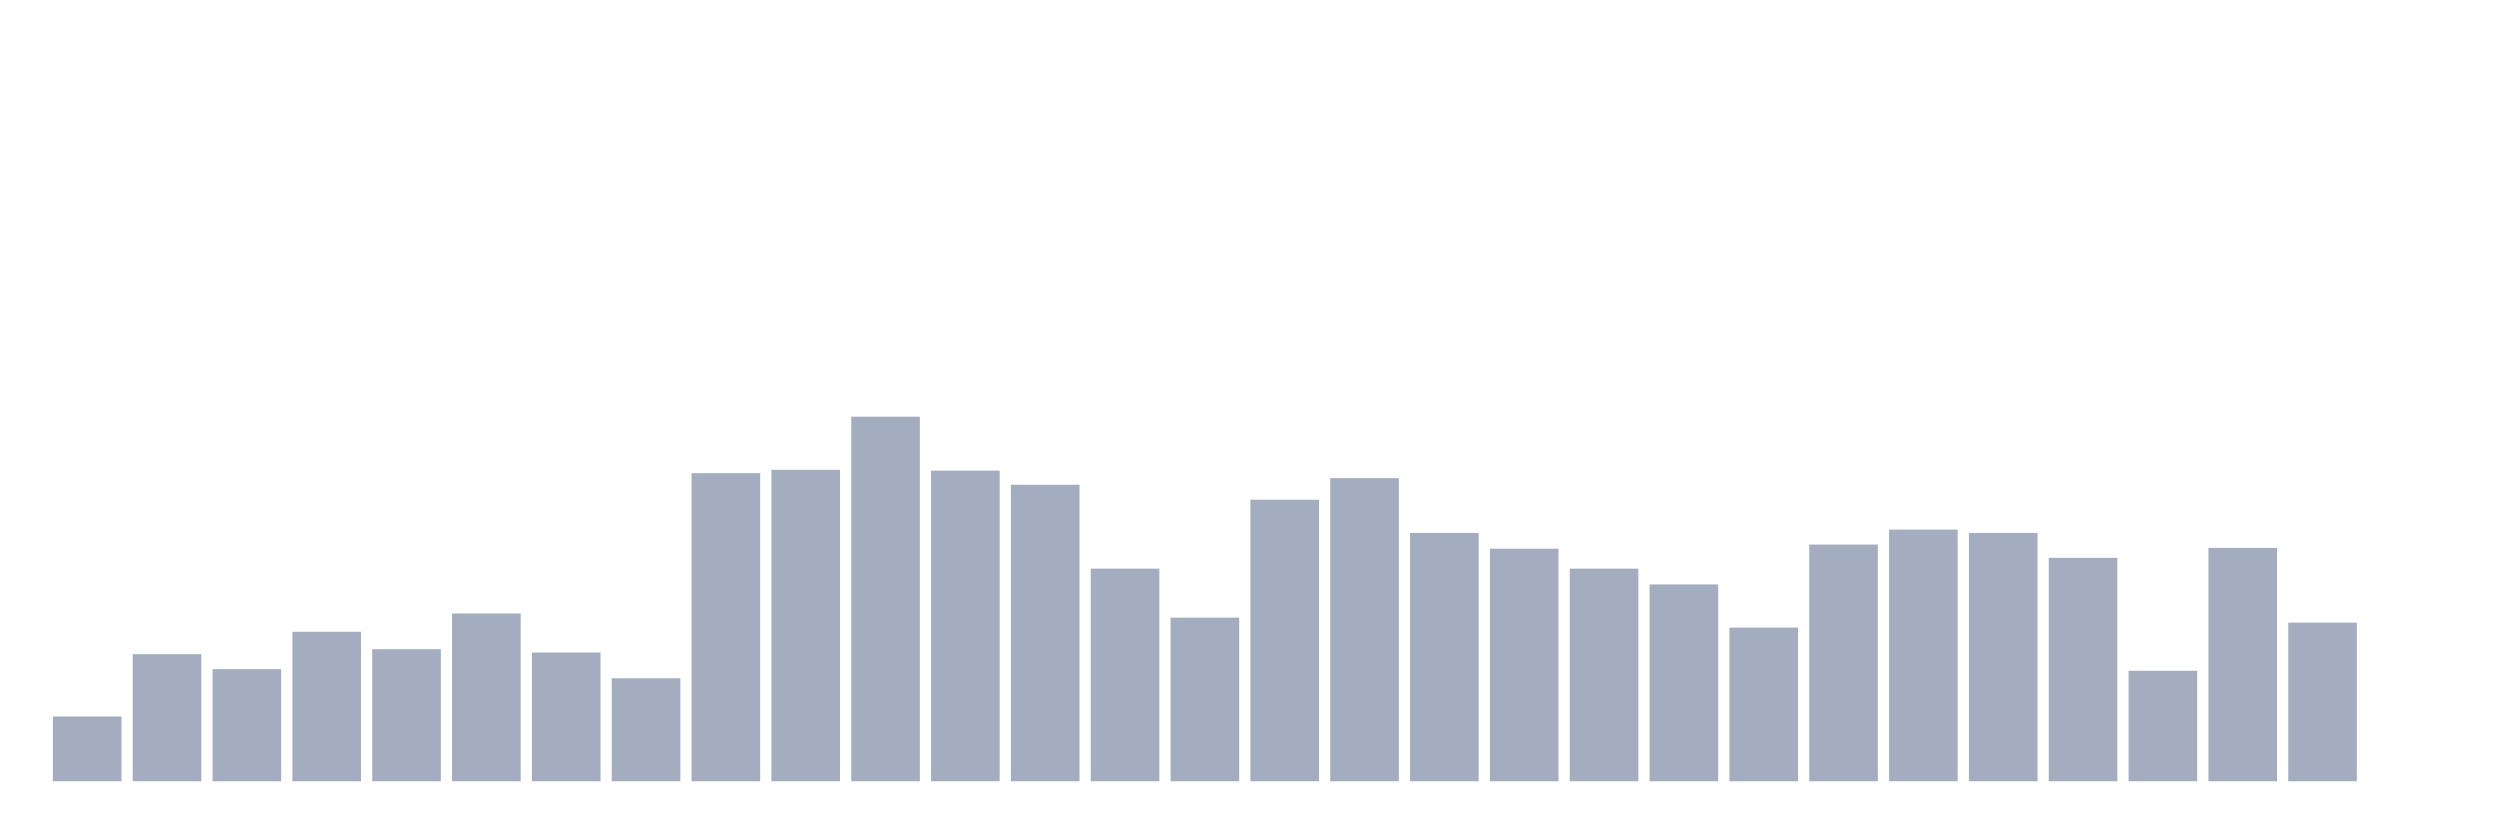 <svg xmlns="http://www.w3.org/2000/svg" viewBox="0 0 480 160"><g transform="translate(10,10)"><rect class="bar" x="0.153" width="13.175" y="127.563" height="12.437" fill="rgb(164,173,192)"></rect><rect class="bar" x="15.482" width="13.175" y="115.604" height="24.396" fill="rgb(164,173,192)"></rect><rect class="bar" x="30.81" width="13.175" y="118.474" height="21.526" fill="rgb(164,173,192)"></rect><rect class="bar" x="46.138" width="13.175" y="111.298" height="28.702" fill="rgb(164,173,192)"></rect><rect class="bar" x="61.466" width="13.175" y="114.647" height="25.353" fill="rgb(164,173,192)"></rect><rect class="bar" x="76.794" width="13.175" y="107.79" height="32.21" fill="rgb(164,173,192)"></rect><rect class="bar" x="92.123" width="13.175" y="115.285" height="24.715" fill="rgb(164,173,192)"></rect><rect class="bar" x="107.451" width="13.175" y="120.228" height="19.772" fill="rgb(164,173,192)"></rect><rect class="bar" x="122.779" width="13.175" y="80.843" height="59.157" fill="rgb(164,173,192)"></rect><rect class="bar" x="138.107" width="13.175" y="80.205" height="59.795" fill="rgb(164,173,192)"></rect><rect class="bar" x="153.436" width="13.175" y="70" height="70" fill="rgb(164,173,192)"></rect><rect class="bar" x="168.764" width="13.175" y="80.364" height="59.636" fill="rgb(164,173,192)"></rect><rect class="bar" x="184.092" width="13.175" y="83.075" height="56.925" fill="rgb(164,173,192)"></rect><rect class="bar" x="199.42" width="13.175" y="99.18" height="40.82" fill="rgb(164,173,192)"></rect><rect class="bar" x="214.748" width="13.175" y="108.588" height="31.412" fill="rgb(164,173,192)"></rect><rect class="bar" x="230.077" width="13.175" y="85.945" height="54.055" fill="rgb(164,173,192)"></rect><rect class="bar" x="245.405" width="13.175" y="81.8" height="58.2" fill="rgb(164,173,192)"></rect><rect class="bar" x="260.733" width="13.175" y="92.323" height="47.677" fill="rgb(164,173,192)"></rect><rect class="bar" x="276.061" width="13.175" y="95.353" height="44.647" fill="rgb(164,173,192)"></rect><rect class="bar" x="291.39" width="13.175" y="99.18" height="40.82" fill="rgb(164,173,192)"></rect><rect class="bar" x="306.718" width="13.175" y="102.21" height="37.79" fill="rgb(164,173,192)"></rect><rect class="bar" x="322.046" width="13.175" y="110.501" height="29.499" fill="rgb(164,173,192)"></rect><rect class="bar" x="337.374" width="13.175" y="94.556" height="45.444" fill="rgb(164,173,192)"></rect><rect class="bar" x="352.702" width="13.175" y="91.686" height="48.314" fill="rgb(164,173,192)"></rect><rect class="bar" x="368.031" width="13.175" y="92.323" height="47.677" fill="rgb(164,173,192)"></rect><rect class="bar" x="383.359" width="13.175" y="97.107" height="42.893" fill="rgb(164,173,192)"></rect><rect class="bar" x="398.687" width="13.175" y="118.793" height="21.207" fill="rgb(164,173,192)"></rect><rect class="bar" x="414.015" width="13.175" y="95.194" height="44.806" fill="rgb(164,173,192)"></rect><rect class="bar" x="429.344" width="13.175" y="109.544" height="30.456" fill="rgb(164,173,192)"></rect><rect class="bar" x="444.672" width="13.175" y="140" height="0" fill="rgb(164,173,192)"></rect></g></svg>